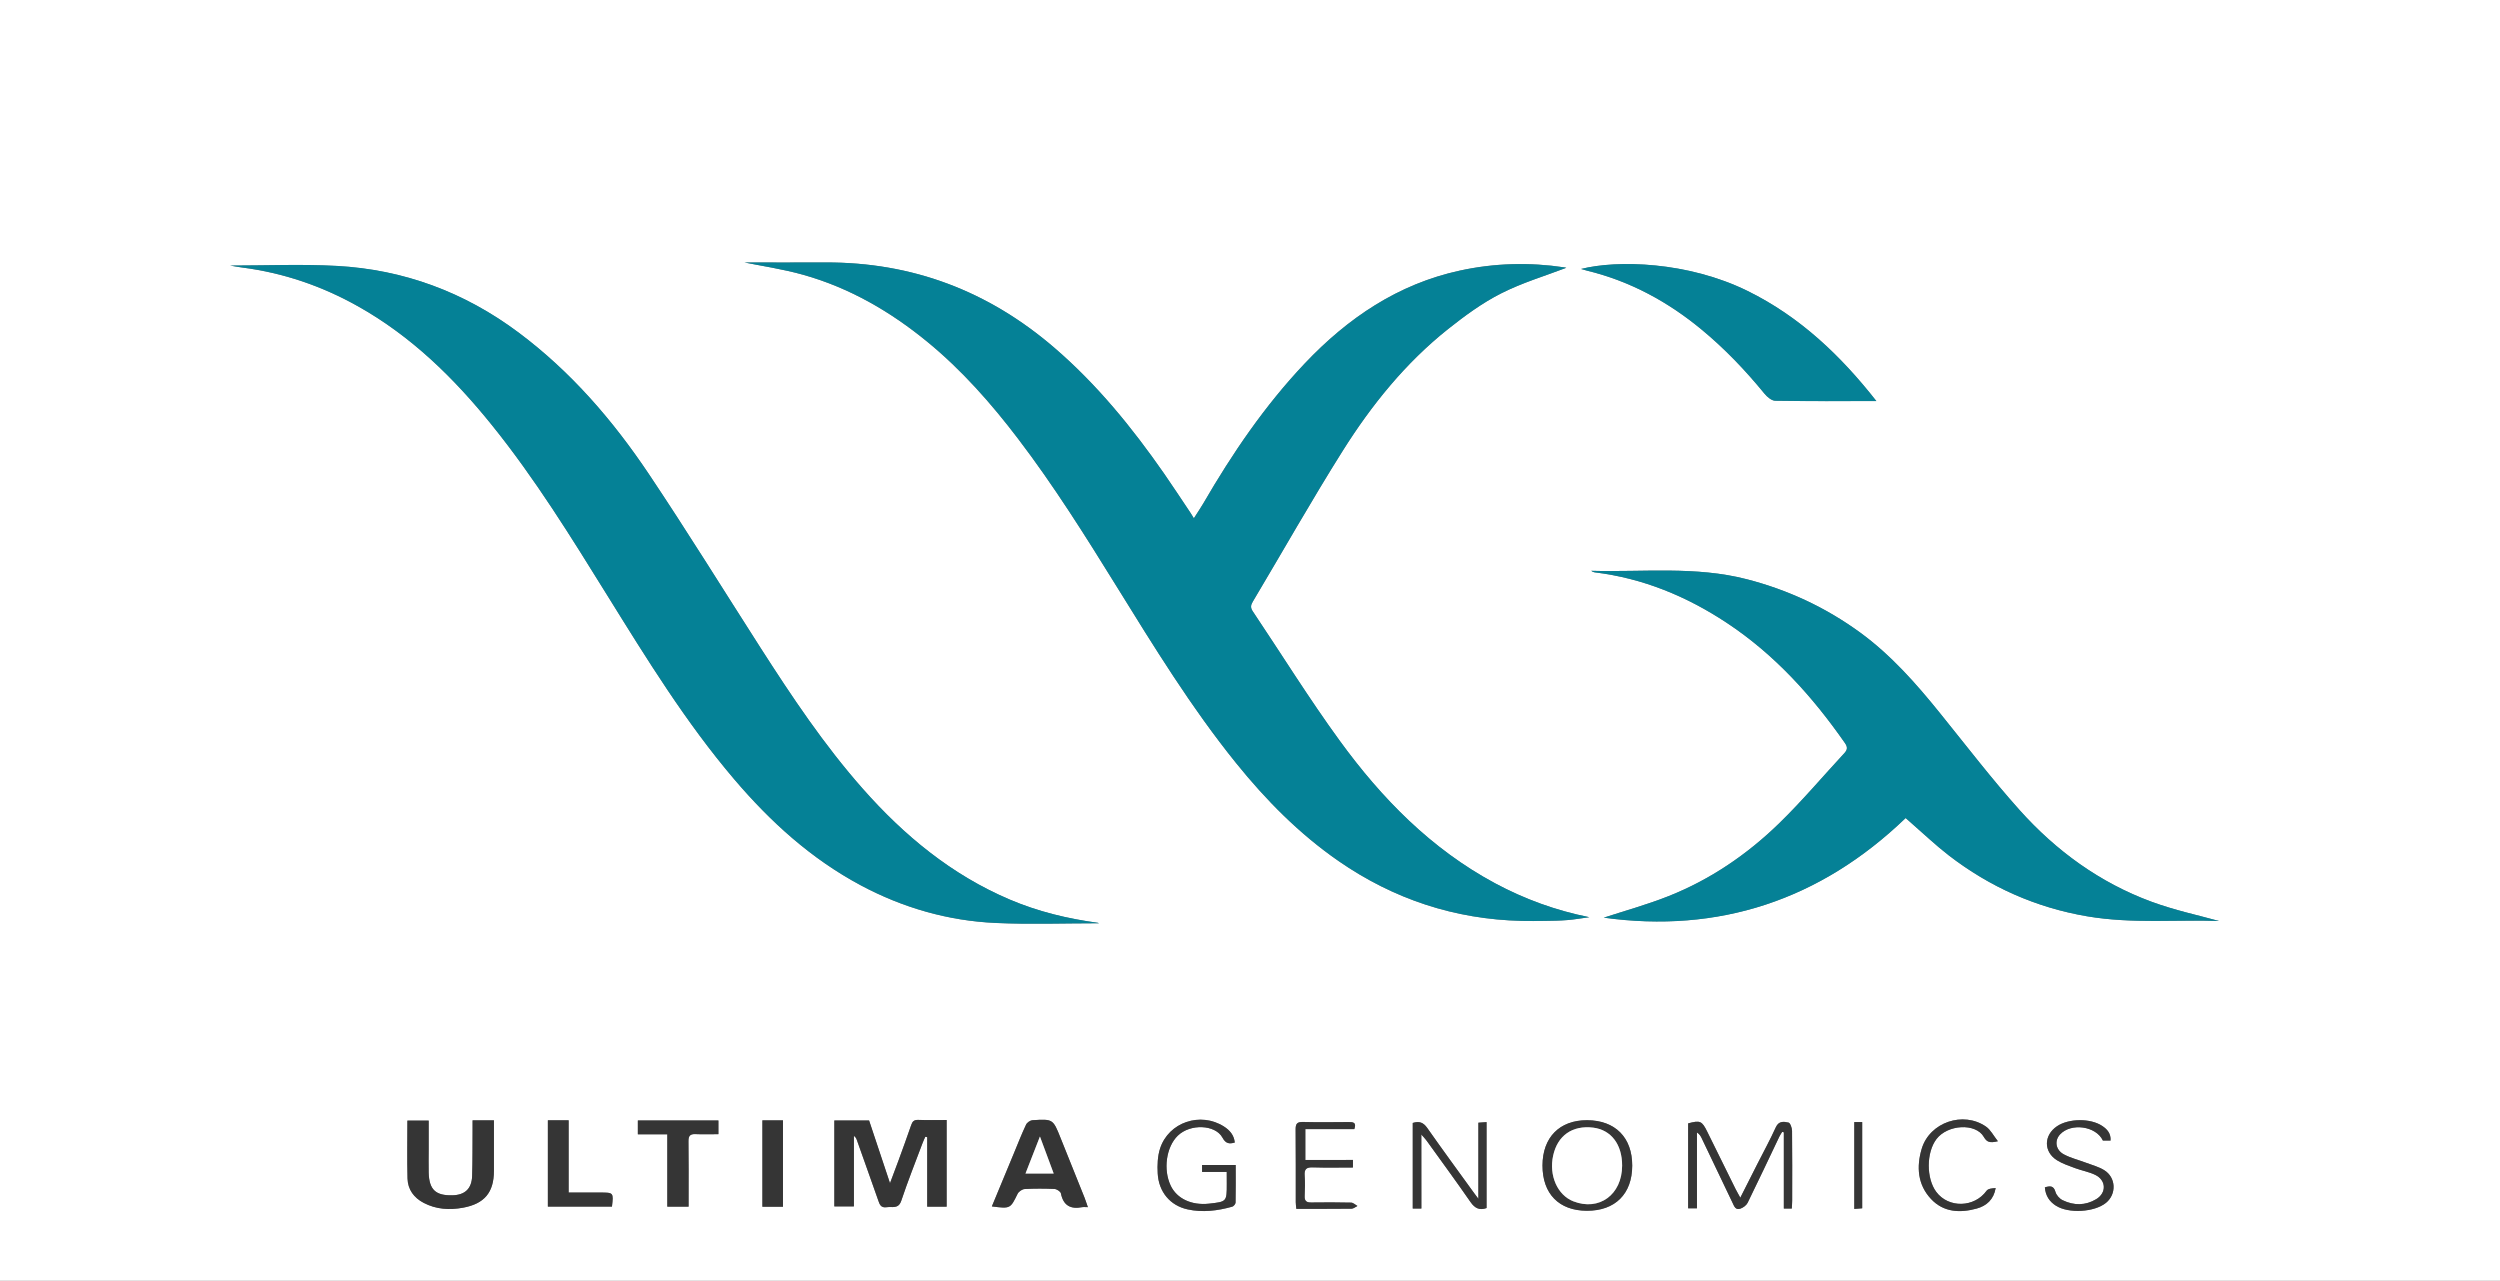 <?xml version="1.0" encoding="utf-8"?>
<!-- Generator: Adobe Illustrator 24.2.3, SVG Export Plug-In . SVG Version: 6.00 Build 0)  -->
<svg version="1.1" id="Layer_1" xmlns="http://www.w3.org/2000/svg" xmlns:xlink="http://www.w3.org/1999/xlink" x="0px" y="0px"
	 viewBox="0 0 391.2 200.4" style="enable-background:new 0 0 391.2 230.4;" xml:space="preserve">
<rect x="0" y="0" width="391.2" height="200.4" fill="#808080" stroke="none"/>
<style type="text/css">
	.st0{fill:#FFFFFF;}
	.st1{fill:#058196;}
	.st2{fill:#353535;}
</style>
<g id="XMLID_3_">
	<g>
		<path class="st0" d="M391.2,0c0,76.8,0,153.6,0,230.4c-130.4,0-260.8,0-391.2,0C0,153.6,0,76.8,0,0C130.4,0,260.8,0,391.2,0z
			 M326.57,143.38c7.1,1.21,14.25,0.5,20.66,0.74c-3.11-0.87-6.94-1.68-10.57-3.02c-8.09-2.98-14.92-7.96-20.64-14.34
			c-4.36-4.86-8.34-10.07-12.45-15.15c-3.74-4.64-7.65-9.09-12.5-12.63c-5.38-3.92-11.27-6.67-17.73-8.34
			c-8.05-2.08-16.22-1.09-24.35-1.32c0.17,0.14,0.35,0.22,0.54,0.24c7.53,0.92,14.35,3.73,20.65,7.89
			c7.51,4.96,13.4,11.5,18.51,18.82c0.42,0.61,0.41,1.03-0.07,1.56c-3.41,3.68-6.65,7.53-10.24,11.02
			c-5.01,4.87-10.75,8.78-17.27,11.37c-3.45,1.37-7.05,2.35-10.16,3.37c17.9,2.47,33.82-2.68,47.24-15.59
			c0.35,0.32,0.61,0.55,0.88,0.78c1.95,1.7,3.83,3.5,5.88,5.08C311.36,138.8,318.56,142.01,326.57,143.38z M330.26,178.48
			c0.07-1.12-0.53-1.78-1.32-2.3c-1.83-1.23-5.24-1.18-7.07,0.05c-2.09,1.41-2.12,3.99,0,5.32c0.86,0.54,1.86,0.87,2.83,1.23
			c1.04,0.38,2.17,0.58,3.16,1.06c1.72,0.84,1.79,2.81,0.15,3.8c-1.69,1.02-3.5,1.02-5.25,0.16c-0.48-0.23-0.98-0.78-1.12-1.29
			c-0.28-1.01-0.84-0.96-1.66-0.72c0.1,1.29,0.69,2.21,1.73,2.87c1.96,1.26,6.02,1.03,7.83-0.45c1.68-1.36,1.58-3.96-0.28-5.1
			c-0.83-0.51-1.82-0.78-2.75-1.13c-1.18-0.45-2.44-0.75-3.55-1.34c-1.31-0.69-1.51-2.16-0.6-3.13c1.74-1.86,5.64-1.3,6.7,0.97
			C329.44,178.48,329.83,178.48,330.26,178.48z M310.44,177.91c0.46,0.81,0.92,0.99,2.19,0.67c-0.71-0.89-1.14-1.79-1.86-2.28
			c-3.56-2.48-8.82-0.68-10.06,3.46c-0.84,2.82-0.64,5.62,1.46,7.86c1.96,2.09,4.53,2.21,7.13,1.5c1.55-0.42,2.68-1.41,2.98-3.21
			c-0.54,0.04-1.18,0.09-1.42,0.42c-1.89,2.65-5.94,2.77-7.87,0.18c-1.58-2.12-1.57-6.16,0.02-8.26
			C304.76,175.95,309.16,175.7,310.44,177.91z M277.79,62.71c5.23,0.08,10.46,0.05,15.82,0.05c-5.56-7.09-11.96-13.2-20.15-17.23
			c-9.38-4.61-20.43-4.87-26.07-3.44c0.32,0.09,0.63,0.19,0.94,0.26c6.74,1.64,12.67,4.86,17.99,9.27c3.61,2.99,6.82,6.36,9.78,9.98
			C276.52,62.11,277.22,62.7,277.79,62.71z M291.39,189.08c0-4.56,0-9,0-13.5c-0.43,0-0.77,0-1.23,0c0,4.56,0,9.03,0,13.6
			C290.63,189.14,291.01,189.11,291.39,189.08z M280.44,187.85c0-3.64,0.02-7.28-0.02-10.91c-0.01-0.45-0.27-1.22-0.55-1.29
			c-0.72-0.16-1.52-0.29-1.99,0.74c-0.89,1.96-1.92,3.85-2.9,5.77c-0.85,1.69-1.71,3.37-2.65,5.25c-0.33-0.59-0.55-0.96-0.74-1.34
			c-1.48-3-2.96-6.01-4.45-9.01c-0.82-1.67-1.1-1.79-2.97-1.28c0,4.41,0,8.83,0,13.29c0.46,0,0.87,0,1.37,0c0-4.01,0-7.94,0-11.87
			c0.37,0.24,0.56,0.52,0.71,0.83c1.62,3.38,3.23,6.76,4.84,10.14c0.26,0.54,0.47,1.23,1.24,0.96c0.44-0.15,0.94-0.52,1.14-0.92
			c1.69-3.44,3.31-6.9,4.96-10.36c0.13-0.25,0.3-0.49,0.45-0.74c0.08,0.03,0.17,0.05,0.26,0.07c0,3.96,0,7.92,0,11.93
			c0.46,0,0.77,0,1.24,0C280.4,188.63,280.44,188.24,280.44,187.85z M255.41,182.41c0.01-4.41-2.66-7.1-7.07-7.12
			c-4.3-0.01-6.96,2.69-6.97,7.08c-0.01,4.43,2.58,7.08,6.93,7.09C252.73,189.48,255.4,186.83,255.41,182.41z M245.29,143.97
			c1.14-0.09,2.27-0.29,3.4-0.44c-5.21-1.05-10.12-2.83-14.77-5.32c-9.99-5.37-17.72-13.27-24.29-22.3
			c-4.78-6.57-9.07-13.49-13.59-20.24c-0.37-0.54-0.35-0.95-0.02-1.5c4.69-7.87,9.19-15.85,14.07-23.6
			c4.51-7.18,9.83-13.77,16.51-19.09c2.6-2.07,5.33-4.07,8.27-5.56c3.32-1.69,6.94-2.76,10.2-4.01c0.15,0.04-0.04-0.04-0.23-0.07
			c-5.5-0.83-10.99-0.69-16.42,0.5c-9.7,2.11-17.55,7.44-24.25,14.52c-6.25,6.6-11.34,14.08-15.89,21.92
			c-0.41,0.71-0.88,1.38-1.47,2.32c-0.22-0.36-0.34-0.57-0.47-0.77c-1.4-2.08-2.77-4.18-4.2-6.24c-5-7.2-10.5-13.96-17.18-19.69
			c-10.3-8.86-22.2-13.39-35.82-13.33c-4.48,0.02-8.96,0-12.65,0c2.54,0.52,5.94,1.01,9.21,1.94c7.23,2.03,13.64,5.75,19.41,10.49
			c5.39,4.42,9.97,9.62,14.19,15.16c5.6,7.35,10.5,15.16,15.36,23.01c5.88,9.49,11.72,19.01,18.75,27.73
			c4.68,5.8,9.88,11.07,16.03,15.33c8.62,5.97,18.17,9.13,28.66,9.37c1.2,0.03,2.4,0.03,3.6,0.01
			C242.9,144.09,244.1,144.07,245.29,143.97z M232.61,189.03c0-4.46,0-8.91,0-13.45c-0.44,0.04-0.78,0.06-1.28,0.1
			c0,3.9,0,7.72,0,11.9c-0.37-0.49-0.51-0.67-0.65-0.86c-2.45-3.4-4.93-6.77-7.34-10.2c-0.6-0.87-1.24-1.13-2.28-0.8
			c0,4.44,0,8.89,0,13.39c0.41,0,0.76,0,1.35,0c0-3.82,0-7.54,0-11.59c0.42,0.49,0.63,0.7,0.81,0.94c2.31,3.21,4.64,6.39,6.89,9.64
			C230.78,189.06,231.5,189.42,232.61,189.03z M211.92,176.68c0.38-1.04-0.17-1.11-0.86-1.11c-2.4,0.02-4.8,0.05-7.19-0.01
			c-0.93-0.02-1.14,0.32-1.13,1.18c0.04,3.79,0.01,7.58,0.02,11.37c0,0.31,0.05,0.62,0.09,1.04c2.92,0,5.78,0.02,8.64-0.02
			c0.31,0,0.62-0.28,0.92-0.43c-0.32-0.18-0.65-0.51-0.98-0.52c-2.07-0.05-4.15-0.05-6.22-0.02c-0.76,0.02-1.09-0.22-1.06-1.02
			c0.05-1.07,0.08-2.16,0-3.23c-0.07-1.03,0.34-1.28,1.32-1.24c2.06,0.07,4.13,0.02,6.24,0.02c0-0.41,0-0.71,0-1.18
			c-2.58,0-4.99,0-7.45,0c0-1.64,0-3.17,0-4.83C206.9,176.68,209.44,176.68,211.92,176.68z M193.34,188.18
			c0.04-1.94,0.02-3.88,0.02-5.88c-1.82,0-3.51,0-5.26,0c0,0.36,0,0.66,0,1.08c1.27,0,2.49,0,3.86,0c0,0.76,0,1.31,0,1.87
			c0,2.8,0,2.8-2.79,3.1c-2.72,0.3-5.01-0.77-5.98-2.8c-1.21-2.52-0.71-6.07,1.1-7.83c1.94-1.89,5.86-1.77,7,0.31
			c0.51,0.94,1.06,1.01,1.92,0.76c-0.11-1.17-0.78-1.93-1.68-2.5c-3.67-2.36-8.67-0.69-10.01,3.44c-0.39,1.21-0.44,2.59-0.37,3.88
			c0.16,2.88,1.93,5.04,4.68,5.64c2.33,0.51,4.69,0.22,6.98-0.42C193.03,188.77,193.34,188.41,193.34,188.18z M171.95,144.47
			c-0.02-0.01-0.08-0.05-0.14-0.06c-4.75-0.64-9.38-1.76-13.8-3.64c-9.11-3.87-16.53-10.01-23.01-17.35
			c-6.04-6.83-11.09-14.39-15.99-22.04c-5.81-9.06-11.47-18.2-17.44-27.14c-5.64-8.42-12.21-16.05-20.4-22.17
			c-8.47-6.34-17.99-9.89-28.52-10.45c-5.52-0.3-11.07-0.06-16.65-0.06c0.67,0.11,1.29,0.23,1.92,0.31
			c6.43,0.83,12.46,2.89,18.11,6.07c8.31,4.66,14.98,11.19,20.9,18.54c6.79,8.41,12.45,17.6,18.13,26.75
			c6.15,9.9,12.25,19.82,19.83,28.72c5.66,6.65,12.03,12.43,19.78,16.58c6.61,3.53,13.67,5.56,21.13,5.9
			C161.18,144.67,166.59,144.47,171.95,144.47z M169.33,188.9c0.23-0.04,0.47,0,0.9,0c-0.21-0.6-0.36-1.05-0.53-1.49
			c-1.24-3.11-2.5-6.21-3.74-9.32c-1.19-2.98-1.19-3-4.4-2.8c-0.36,0.02-0.86,0.37-1.01,0.7c-0.68,1.44-1.26,2.92-1.87,4.4
			c-1.16,2.78-2.31,5.57-3.48,8.39c2.91,0.37,2.89,0.36,4.03-1.98c0.18-0.35,0.72-0.72,1.11-0.74c1.55-0.09,3.12-0.08,4.67-0.01
			c0.36,0.02,0.94,0.39,1,0.69C166.39,188.64,167.52,189.25,169.33,188.9z M148.13,188.82c0-4.52,0-8.97,0-13.56
			c-1.53,0-3,0.04-4.47-0.01c-0.64-0.02-0.9,0.24-1.09,0.81c-0.64,1.88-1.33,3.75-2.01,5.62c-0.39,1.07-0.8,2.13-1.3,3.47
			c-1.17-3.49-2.22-6.66-3.28-9.81c-1.84,0-3.62,0-5.43,0c0,4.53,0,8.98,0,13.44c1.03,0,1.99,0,3.05,0c0-3.75,0-7.4,0-11.04
			c0.29,0.2,0.4,0.44,0.48,0.69c1.11,3.11,2.23,6.22,3.32,9.35c0.23,0.67,0.41,1.27,1.34,1.13c0.87-0.13,1.84,0.33,2.29-1.03
			c1.01-3.03,2.19-5.99,3.31-8.97c0.13-0.35,0.29-0.68,0.44-1.02c0.1,0.02,0.2,0.04,0.31,0.05c0,3.63,0,7.26,0,10.88
			C146.2,188.82,147.15,188.82,148.13,188.82z M122.52,188.83c0-4.54,0-9.01,0-13.51c-1.12,0-2.14,0-3.22,0c0,4.5,0,8.95,0,13.51
			C120.43,188.83,121.45,188.83,122.52,188.83z M112.41,177.47c0-0.8,0-1.43,0-2.14c-4.27,0-8.41,0-12.6,0c0,0.72,0,1.37,0,2.16
			c1.55,0,3,0,4.61,0c0,3.88,0,7.61,0,11.32c1.17,0,2.19,0,3.33,0c0-0.55,0-1.02,0-1.5c0-2.91,0.02-5.83-0.02-8.75
			c-0.01-0.83,0.26-1.13,1.1-1.1C110.01,177.51,111.19,177.47,112.41,177.47z M95.76,188.81c0.25-2.2,0.25-2.2-1.83-2.2
			c-1.62,0-3.23,0-4.95,0c0-2.03,0-3.86,0-5.69c0-1.86,0-3.71,0-5.61c-1.16,0-2.15,0-3.25,0c0,4.55,0,9,0,13.5
			C89.13,188.81,92.45,188.81,95.76,188.81z M77.29,183.22c0-1.32,0-2.64,0-3.96c0-1.3,0-2.6,0-3.95c-1.17,0-2.16,0-3.34,0
			c0,0.58,0,1.05,0,1.52c-0.02,2.4,0.01,4.79-0.07,7.18c-0.06,2-1.13,2.99-3.09,3.03c-2.63,0.06-3.63-0.88-3.71-3.53
			c-0.03-1.23,0-2.47,0-3.71c-0.01-1.47,0-2.93,0-4.45c-1.18,0-2.23,0-3.33,0c0,3.08-0.06,6.08,0.02,9.07c0.05,1.71,0.99,3,2.52,3.8
			c1.96,1.03,4.05,1.15,6.17,0.76C75.82,188.36,77.28,186.58,77.29,183.22z"/>
	</g>
	<g>
	</g>
</g>
<path class="st1" d="M116.49,41.07c3.69,0,8.17,0.02,12.65,0c13.62-0.06,25.53,4.47,35.83,13.33c6.67,5.74,12.17,12.5,17.18,19.69
	c1.43,2.06,2.8,4.16,4.2,6.25c0.13,0.2,0.25,0.4,0.47,0.77c0.6-0.94,1.06-1.61,1.47-2.31c4.55-7.85,9.64-15.33,15.89-21.93
	c6.71-7.08,14.55-12.41,24.25-14.52c5.43-1.18,10.92-1.33,16.42-0.5c0.19,0.03,0.38,0.11,0.23,0.06c-3.26,1.25-6.89,2.33-10.2,4.01
	c-2.94,1.49-5.67,3.5-8.27,5.56c-6.69,5.32-12,11.91-16.52,19.09c-4.87,7.75-9.38,15.73-14.07,23.6c-0.33,0.55-0.35,0.96,0.02,1.5
	c4.53,6.75,8.82,13.67,13.6,20.23c6.57,9.03,14.3,16.93,24.29,22.3c4.65,2.5,9.55,4.28,14.77,5.32c-1.13,0.15-2.26,0.35-3.39,0.45
	c-1.19,0.1-2.39,0.11-3.59,0.13c-1.2,0.02-2.4,0.03-3.6,0c-10.49-0.25-20.05-3.41-28.66-9.37c-6.15-4.26-11.35-9.53-16.03-15.33
	c-7.03-8.71-12.87-18.23-18.75-27.73c-4.86-7.85-9.76-15.66-15.36-23.02c-4.21-5.53-8.8-10.74-14.19-15.16
	c-5.78-4.74-12.18-8.45-19.41-10.49C122.43,42.08,119.03,41.59,116.49,41.07z"/>
<path class="st1" d="M171.96,144.47c-5.36,0-10.77,0.2-16.15-0.05c-7.46-0.34-14.52-2.37-21.13-5.9
	c-7.76-4.15-14.12-9.93-19.78-16.58c-7.58-8.91-13.68-18.82-19.83-28.72c-5.69-9.16-11.34-18.34-18.13-26.75
	c-5.93-7.35-12.6-13.87-20.91-18.54c-5.65-3.17-11.67-5.24-18.11-6.07c-0.63-0.08-1.25-0.2-1.92-0.31c5.57,0,11.13-0.24,16.65,0.05
	c10.53,0.57,20.05,4.11,28.53,10.45c8.19,6.13,14.76,13.76,20.39,22.18c5.98,8.93,11.64,18.08,17.44,27.14
	c4.91,7.65,9.96,15.21,15.99,22.04c6.48,7.34,13.91,13.48,23.01,17.35c4.42,1.88,9.05,3,13.81,3.64
	C171.88,144.42,171.93,144.46,171.96,144.47z"/>
<path class="st1" d="M347.24,144.12c-6.41-0.25-13.56,0.47-20.66-0.74c-8.01-1.37-15.21-4.58-21.62-9.52
	c-2.05-1.58-3.93-3.38-5.88-5.07c-0.27-0.23-0.53-0.47-0.88-0.78c-13.42,12.91-29.34,18.06-47.24,15.59
	c3.11-1.02,6.71-2.01,10.16-3.38c6.52-2.59,12.26-6.5,17.27-11.37c3.59-3.49,6.83-7.34,10.24-11.02c0.49-0.53,0.5-0.95,0.07-1.56
	c-5.11-7.32-11-13.86-18.51-18.82c-6.3-4.16-13.11-6.97-20.65-7.89c-0.19-0.02-0.37-0.1-0.54-0.24c8.13,0.23,16.3-0.76,24.35,1.32
	c6.46,1.67,12.35,4.42,17.73,8.34c4.85,3.54,8.76,7.99,12.5,12.62c4.11,5.09,8.09,10.29,12.45,15.16
	c5.71,6.38,12.55,11.36,20.63,14.34C340.29,142.44,344.12,143.25,347.24,144.12z"/>
<path class="st1" d="M293.62,62.76c-5.37,0-10.6,0.04-15.82-0.05c-0.58-0.01-1.27-0.6-1.69-1.11c-2.96-3.62-6.17-6.99-9.78-9.98
	c-5.32-4.41-11.25-7.63-17.99-9.27c-0.31-0.08-0.61-0.17-0.94-0.26c5.64-1.44,16.7-1.18,26.07,3.44
	C281.66,49.56,288.05,55.66,293.62,62.76z"/>
<path class="st2" d="M148.13,175.26c0,4.59,0,9.04,0,13.56c-0.98,0-1.92,0-3.04,0c0-3.62,0-7.25,0-10.88
	c-0.1-0.02-0.2-0.04-0.3-0.06c-0.15,0.34-0.31,0.67-0.44,1.02c-1.12,2.98-2.3,5.95-3.31,8.97c-0.45,1.37-1.43,0.9-2.29,1.03
	c-0.93,0.14-1.11-0.46-1.34-1.13c-1.09-3.12-2.2-6.23-3.31-9.35c-0.09-0.25-0.19-0.49-0.48-0.69c0,3.65,0,7.29,0,11.05
	c-1.06,0-2.02,0-3.06,0c0-4.46,0-8.92,0-13.45c1.82,0,3.59,0,5.44,0c1.05,3.15,2.11,6.32,3.27,9.82c0.51-1.35,0.91-2.41,1.3-3.47
	c0.68-1.87,1.37-3.74,2.02-5.63c0.19-0.57,0.45-0.83,1.09-0.81C145.13,175.3,146.6,175.26,148.13,175.26z"/>
<g id="XMLID_2_">
	<g>
		<path class="st2" d="M77.29,179.26c0,1.32,0,2.64,0,3.96c-0.01,3.36-1.47,5.14-4.83,5.76c-2.12,0.39-4.21,0.27-6.17-0.76
			c-1.53-0.8-2.47-2.09-2.52-3.8c-0.08-2.99-0.02-5.99-0.02-9.07c1.1,0,2.15,0,3.33,0c0,1.52-0.01,2.98,0,4.45
			c0,1.24-0.03,2.48,0,3.71c0.08,2.65,1.08,3.59,3.71,3.53c1.96-0.04,3.03-1.03,3.09-3.03c0.08-2.39,0.05-4.78,0.07-7.18
			c0-0.47,0-0.94,0-1.52c1.18,0,2.17,0,3.34,0C77.29,176.66,77.29,177.96,77.29,179.26z"/>
	</g>
	<g>
	</g>
</g>
<path class="st2" d="M170.23,188.89c-0.43,0-0.67-0.04-0.9,0.01c-1.81,0.35-2.94-0.26-3.32-2.16c-0.06-0.29-0.64-0.67-0.99-0.69
	c-1.55-0.07-3.12-0.08-4.67,0.01c-0.39,0.02-0.93,0.39-1.11,0.74c-1.15,2.34-1.12,2.35-4.03,1.98c1.17-2.82,2.32-5.61,3.48-8.39
	c0.61-1.47,1.19-2.96,1.87-4.4c0.15-0.33,0.65-0.67,1.01-0.7c3.21-0.2,3.21-0.18,4.4,2.8c1.24,3.11,2.5,6.21,3.74,9.32
	C169.88,187.84,170.02,188.29,170.23,188.89z M162.73,177.84c-0.83,2.12-1.53,3.93-2.26,5.79c1.62,0,2.94,0,4.41,0
	C164.17,181.72,163.51,179.94,162.73,177.84z"/>
<path class="st2" d="M280.38,189.11c-0.47,0-0.78,0-1.25,0c0-4.01,0-7.97,0-11.93c-0.09-0.02-0.17-0.04-0.26-0.06
	c-0.15,0.25-0.32,0.48-0.44,0.74c-1.65,3.45-3.27,6.92-4.96,10.35c-0.2,0.4-0.7,0.77-1.14,0.92c-0.78,0.27-0.98-0.42-1.24-0.96
	c-1.61-3.38-3.23-6.76-4.85-10.14c-0.15-0.3-0.34-0.59-0.7-0.82c0,3.93,0,7.85,0,11.87c-0.51,0-0.91,0-1.38,0c0-4.46,0-8.88,0-13.29
	c1.88-0.5,2.15-0.39,2.98,1.28c1.48,3,2.96,6.01,4.45,9.01c0.19,0.38,0.41,0.75,0.73,1.34c0.95-1.87,1.8-3.56,2.66-5.25
	c0.97-1.92,2.01-3.81,2.9-5.77c0.46-1.02,1.27-0.9,1.99-0.73c0.27,0.06,0.54,0.83,0.55,1.28c0.04,3.64,0.03,7.27,0.02,10.91
	C280.44,188.23,280.41,188.62,280.38,189.11z"/>
<path class="st2" d="M112.42,175.33c0,0.71,0,1.34,0,2.15c-1.22,0-2.41,0.04-3.59-0.01c-0.83-0.04-1.11,0.27-1.1,1.1
	c0.04,2.92,0.02,5.83,0.02,8.75c0,0.47,0,0.95,0,1.5c-1.13,0-2.16,0-3.33,0c0-3.72,0-7.45,0-11.32c-1.61,0-3.06,0-4.61,0
	c0-0.8,0-1.44,0-2.17C104,175.33,108.14,175.33,112.42,175.33z"/>
<path class="st2" d="M85.73,175.3c1.1,0,2.09,0,3.25,0c0,1.9,0,3.76,0,5.62c0,1.83,0,3.66,0,5.69c1.72,0,3.33,0,4.95,0
	c2.08,0,2.08,0,1.83,2.2c-3.31,0-6.63,0-10.03,0C85.73,184.31,85.73,179.86,85.73,175.3z"/>
<path class="st2" d="M248.3,189.46c-4.35-0.02-6.94-2.66-6.93-7.09c0.01-4.39,2.67-7.09,6.97-7.08c4.41,0.01,7.08,2.71,7.07,7.12
	C255.4,186.83,252.73,189.48,248.3,189.46z M253.83,182.4c0.01-3.33-1.73-5.6-4.54-5.94c-3.25-0.4-5.57,1.22-6.26,4.37
	c-0.68,3.11,0.68,6.18,3.16,7.16C250.23,189.56,253.82,186.94,253.83,182.4z"/>
<path class="st2" d="M222.42,189.11c-0.59,0-0.94,0-1.35,0c0-4.5,0-8.95,0-13.39c1.03-0.33,1.67-0.07,2.28,0.8
	c2.4,3.43,4.89,6.81,7.34,10.2c0.14,0.19,0.28,0.37,0.65,0.87c0-4.18,0-8,0-11.91c0.5-0.04,0.84-0.06,1.28-0.09
	c0,4.54,0,8.98,0,13.45c-1.11,0.39-1.83,0.03-2.5-0.93c-2.25-3.25-4.59-6.43-6.9-9.64c-0.17-0.24-0.38-0.45-0.81-0.94
	C222.42,181.56,222.42,185.29,222.42,189.11z"/>
<path class="st2" d="M191.96,183.38c-1.37,0-2.59,0-3.86,0c0-0.42,0-0.72,0-1.08c1.74,0,3.44,0,5.26,0c0,1.99,0.02,3.94-0.02,5.88
	c0,0.23-0.31,0.58-0.53,0.64c-2.29,0.64-4.64,0.94-6.97,0.42c-2.75-0.6-4.53-2.76-4.68-5.64c-0.07-1.29-0.02-2.67,0.37-3.88
	c1.34-4.13,6.33-5.79,10-3.44c0.9,0.58,1.57,1.34,1.69,2.5c-0.86,0.25-1.41,0.18-1.92-0.76c-1.14-2.08-5.06-2.2-7-0.31
	c-1.81,1.76-2.31,5.31-1.1,7.83c0.97,2.03,3.26,3.1,5.98,2.81c2.79-0.31,2.79-0.31,2.79-3.1
	C191.96,184.69,191.96,184.13,191.96,183.38z"/>
<path class="st2" d="M330.26,178.47c-0.43,0-0.81,0-1.2,0c-1.06-2.26-4.96-2.82-6.7-0.96c-0.91,0.97-0.71,2.44,0.6,3.13
	c1.11,0.59,2.37,0.89,3.56,1.34c0.93,0.35,1.92,0.61,2.75,1.13c1.85,1.14,1.95,3.74,0.28,5.11c-1.82,1.48-5.87,1.71-7.84,0.45
	c-1.03-0.66-1.63-1.58-1.73-2.87c0.82-0.24,1.38-0.29,1.66,0.72c0.14,0.5,0.64,1.06,1.12,1.29c1.75,0.85,3.56,0.86,5.26-0.16
	c1.64-0.99,1.57-2.96-0.15-3.8c-0.99-0.48-2.12-0.67-3.16-1.06c-0.96-0.36-1.97-0.69-2.83-1.23c-2.12-1.33-2.08-3.91,0-5.32
	c1.83-1.24,5.24-1.28,7.08-0.05C329.73,176.7,330.33,177.36,330.26,178.47z"/>
<path class="st2" d="M211.71,181.51c0,0.47,0,0.77,0,1.18c-2.11,0-4.18,0.05-6.25-0.02c-0.97-0.03-1.39,0.22-1.31,1.25
	c0.08,1.07,0.05,2.15,0,3.23c-0.04,0.8,0.3,1.03,1.05,1.02c2.07-0.03,4.15-0.03,6.23,0.02c0.33,0.01,0.65,0.34,0.98,0.52
	c-0.31,0.15-0.61,0.43-0.92,0.43c-2.86,0.03-5.72,0.02-8.64,0.02c-0.04-0.42-0.09-0.73-0.09-1.04c-0.01-3.79,0.02-7.58-0.02-11.37
	c-0.01-0.86,0.2-1.2,1.13-1.18c2.39,0.06,4.79,0.03,7.18,0.01c0.7,0,1.25,0.06,0.87,1.11c-2.48,0-5.02,0-7.66,0
	c0,1.65,0,3.18,0,4.83C206.72,181.51,209.13,181.51,211.71,181.51z"/>
<path class="st2" d="M119.3,188.83c0-4.56,0-9.01,0-13.52c1.08,0,2.1,0,3.22,0c0,4.5,0,8.98,0,13.52
	C121.46,188.83,120.44,188.83,119.3,188.83z"/>
<path class="st2" d="M312.63,178.58c-1.28,0.31-1.74,0.13-2.2-0.67c-1.27-2.22-5.67-1.97-7.42,0.34c-1.59,2.1-1.6,6.14-0.03,8.25
	c1.93,2.59,5.98,2.47,7.88-0.17c0.24-0.34,0.88-0.39,1.42-0.42c-0.31,1.79-1.43,2.79-2.99,3.21c-2.6,0.71-5.16,0.59-7.12-1.5
	c-2.11-2.25-2.3-5.04-1.46-7.86c1.24-4.14,6.49-5.94,10.06-3.47C311.49,176.79,311.92,177.68,312.63,178.58z"/>
<path class="st2" d="M290.16,175.58c0.46,0,0.81,0,1.24,0c0,4.49,0,8.94,0,13.49c-0.38,0.03-0.76,0.06-1.24,0.1
	C290.16,184.61,290.16,180.14,290.16,175.58z"/>
<path class="st0" d="M162.73,177.84c0.78,2.1,1.44,3.87,2.15,5.79c-1.46,0-2.79,0-4.41,0C161.2,181.77,161.91,179.96,162.73,177.84z
	"/>
<path class="st0" d="M253.83,182.4c-0.01,4.54-3.6,7.16-7.63,5.58c-2.49-0.97-3.85-4.04-3.16-7.16c0.69-3.14,3.01-4.76,6.26-4.37
	C252.1,176.8,253.84,179.07,253.83,182.4z"/>
</svg>
